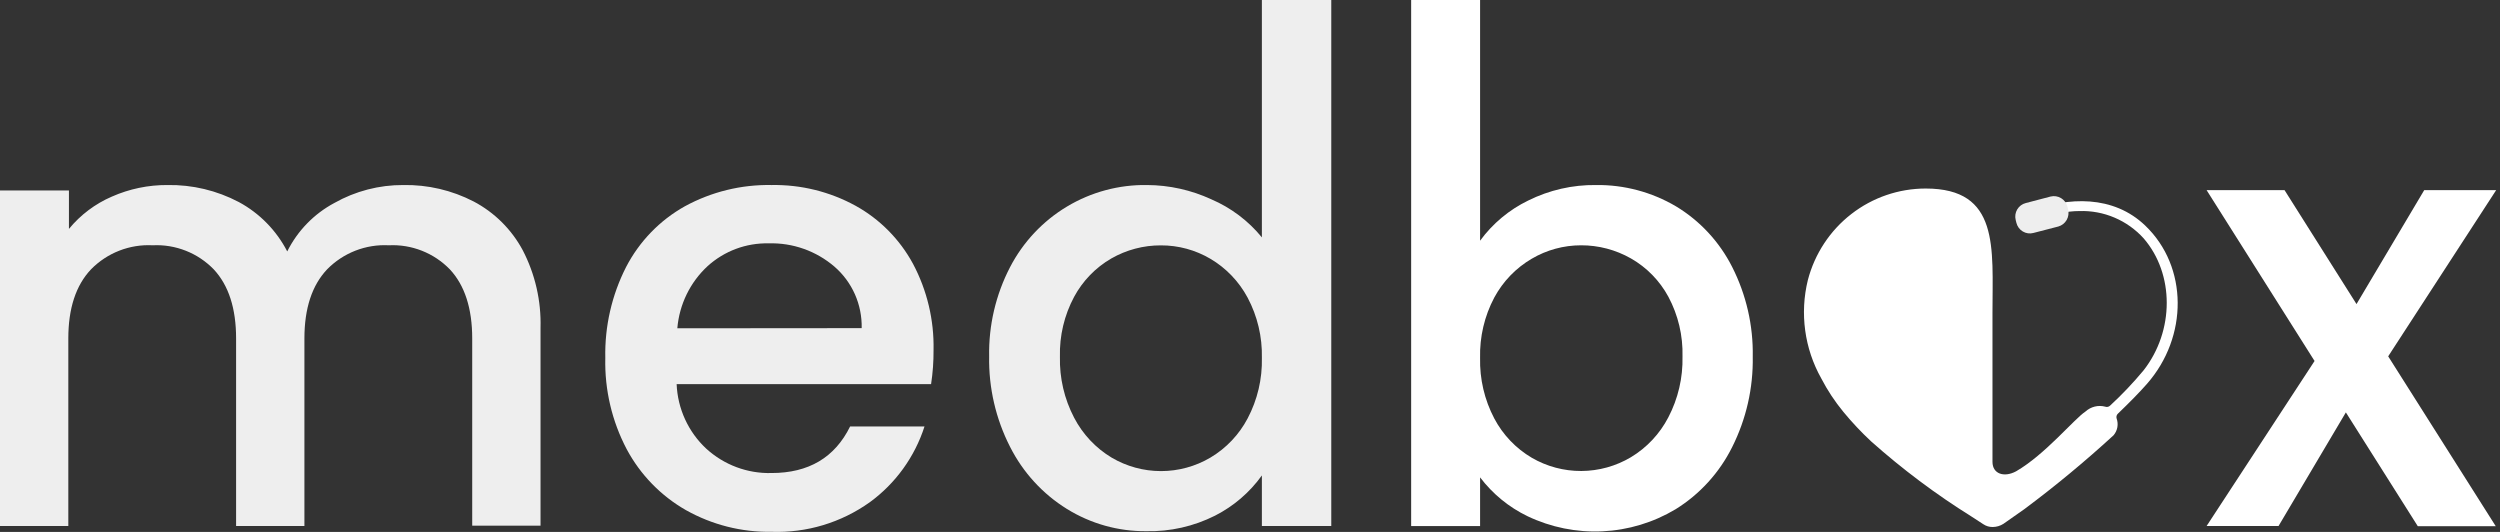<svg width="141" height="30" viewBox="0 0 141 30" fill="none" xmlns="http://www.w3.org/2000/svg">
<rect x="0" y="0" width="141" height="30" fill="#333333" stroke="none"/>
<path d="M26.715 11.364C27.888 11.982 28.851 12.938 29.481 14.11C30.182 15.46 30.528 16.967 30.486 18.49V29.648H26.633V19.09C26.633 17.393 26.212 16.094 25.372 15.192C24.925 14.733 24.388 14.375 23.794 14.141C23.2 13.907 22.564 13.802 21.927 13.834C21.285 13.8 20.643 13.904 20.043 14.138C19.444 14.372 18.9 14.731 18.448 15.192C17.596 16.094 17.169 17.393 17.169 19.09V29.666H13.316V19.09C13.316 17.393 12.896 16.094 12.055 15.192C11.609 14.733 11.072 14.375 10.478 14.141C9.884 13.907 9.248 13.802 8.611 13.834C7.969 13.8 7.327 13.904 6.727 14.138C6.127 14.372 5.584 14.731 5.132 15.192C4.279 16.094 3.853 17.393 3.853 19.09V29.666H0V10.742H3.888V12.91C4.54 12.118 5.37 11.493 6.31 11.088C7.298 10.652 8.367 10.429 9.446 10.436C10.845 10.412 12.228 10.742 13.469 11.395C14.637 12.025 15.589 12.996 16.2 14.18C16.783 13.014 17.712 12.06 18.857 11.448C20.044 10.778 21.384 10.429 22.745 10.436C24.124 10.411 25.488 10.73 26.715 11.364Z" fill="#EEEEEE"/>
<path d="M52.513 21.665H38.162C38.219 23.052 38.819 24.361 39.832 25.304C40.838 26.223 42.157 26.715 43.515 26.679C45.608 26.679 47.086 25.803 47.947 24.051H52.143C51.59 25.77 50.509 27.267 49.056 28.326C47.44 29.478 45.494 30.064 43.515 29.994C41.827 30.022 40.162 29.6 38.688 28.772C37.276 27.967 36.118 26.777 35.348 25.339C34.513 23.755 34.097 21.981 34.139 20.189C34.101 18.406 34.505 16.642 35.313 15.056C36.061 13.615 37.211 12.426 38.623 11.636C40.123 10.817 41.809 10.404 43.515 10.436C45.169 10.406 46.802 10.809 48.255 11.605C49.624 12.363 50.748 13.5 51.495 14.881C52.288 16.375 52.687 18.049 52.652 19.742C52.656 20.386 52.61 21.028 52.513 21.665ZM48.599 18.507C48.613 17.851 48.483 17.199 48.218 16.599C47.952 16 47.558 15.467 47.064 15.039C46.031 14.152 44.707 13.684 43.35 13.725C42.081 13.697 40.849 14.157 39.906 15.012C38.922 15.924 38.313 17.174 38.201 18.516L48.599 18.507Z" fill="#EEEEEE"/>
<path d="M56.966 15.069C57.701 13.652 58.812 12.469 60.176 11.651C61.54 10.832 63.103 10.412 64.69 10.436C65.944 10.441 67.182 10.716 68.321 11.242C69.428 11.717 70.405 12.453 71.17 13.388V0H75.084V29.666H71.17V26.815C70.482 27.774 69.575 28.552 68.526 29.084C67.325 29.688 65.997 29.988 64.655 29.959C63.073 29.974 61.519 29.538 60.172 28.703C58.803 27.854 57.694 26.641 56.966 25.199C56.162 23.624 55.757 21.872 55.788 20.101C55.756 18.351 56.161 16.621 56.966 15.069ZM70.365 16.786C69.878 15.877 69.153 15.12 68.269 14.597C67.421 14.097 66.455 13.835 65.473 13.839C64.492 13.835 63.528 14.091 62.676 14.579C61.792 15.091 61.066 15.84 60.58 16.742C60.025 17.779 59.749 18.945 59.78 20.123C59.752 21.318 60.027 22.5 60.58 23.557C61.065 24.489 61.796 25.269 62.694 25.808C63.539 26.307 64.501 26.57 65.481 26.57C66.461 26.57 67.424 26.307 68.269 25.808C69.156 25.28 69.882 24.517 70.365 23.601C70.92 22.55 71.197 21.374 71.17 20.185C71.197 19.001 70.92 17.83 70.365 16.786Z" fill="#EEEEEE"/>
<path d="M86.187 11.312C87.378 10.719 88.693 10.418 90.022 10.436C91.603 10.417 93.159 10.832 94.523 11.636C95.879 12.453 96.977 13.639 97.694 15.056C98.489 16.622 98.888 18.361 98.855 20.119C98.885 21.888 98.487 23.638 97.694 25.216C96.975 26.66 95.871 27.873 94.506 28.72C93.252 29.47 91.835 29.898 90.378 29.967C88.921 30.036 87.47 29.743 86.152 29.114C85.101 28.607 84.185 27.856 83.477 26.924V29.67H79.589V0H83.477V13.576C84.183 12.61 85.114 11.833 86.187 11.312ZM94.097 16.738C93.607 15.832 92.875 15.083 91.984 14.575C91.125 14.087 90.156 13.832 89.17 13.835C88.193 13.835 87.234 14.096 86.391 14.592C85.5 15.112 84.769 15.87 84.277 16.782C83.723 17.828 83.448 19 83.477 20.185C83.449 21.373 83.724 22.55 84.277 23.601C84.764 24.523 85.496 25.29 86.391 25.817C87.241 26.311 88.207 26.569 89.189 26.564C90.171 26.559 91.134 26.292 91.979 25.79C92.877 25.251 93.609 24.472 94.093 23.539C94.646 22.482 94.921 21.3 94.893 20.106C94.924 18.933 94.649 17.772 94.097 16.738Z" fill="white"/>
<path d="M134.694 20.097L140.761 29.679H136.364L132.307 23.259L128.51 29.666H124.453L130.541 20.36L124.453 10.725H128.849L132.907 17.15L136.725 10.725H140.783L134.694 20.097Z" fill="white"/>
<path d="M120.995 12.727C119.195 10.997 116.646 11.093 114.472 11.925L115.076 12.429C115.764 12.084 116.522 11.904 117.29 11.903C117.966 11.883 118.639 12.009 119.262 12.275C119.885 12.54 120.443 12.938 120.9 13.441C122.639 15.451 122.639 18.661 120.9 20.885C120.314 21.591 119.682 22.257 119.008 22.878C118.972 22.913 118.926 22.937 118.877 22.947C118.828 22.957 118.776 22.953 118.729 22.935C118.536 22.885 118.334 22.883 118.14 22.932C117.947 22.98 117.768 23.076 117.62 23.211C116.99 23.622 115.355 25.628 113.706 26.583C113.028 26.947 112.376 26.727 112.376 26.049V17.64C112.376 13.962 112.784 10.633 108.61 10.633C107.091 10.633 105.616 11.138 104.414 12.072C103.211 13.005 102.35 14.314 101.964 15.792C101.502 17.673 101.773 19.66 102.721 21.345C103.069 22.015 103.486 22.646 103.965 23.228C104.45 23.817 104.973 24.373 105.531 24.893C107.293 26.462 109.184 27.879 111.184 29.127L111.858 29.565C112.015 29.671 112.2 29.726 112.389 29.723C112.603 29.722 112.813 29.659 112.993 29.544L114.167 28.72C115.917 27.416 117.599 26.023 119.208 24.547C119.316 24.418 119.389 24.263 119.419 24.097C119.449 23.93 119.434 23.759 119.377 23.601C119.363 23.554 119.361 23.504 119.374 23.457C119.386 23.41 119.412 23.367 119.447 23.334C120.099 22.707 120.669 22.129 121.087 21.652C123.418 18.998 123.413 15.043 120.995 12.727Z" fill="white"/>
<path d="M116.09 12.775L114.689 13.138C114.589 13.166 114.483 13.173 114.38 13.159C114.276 13.145 114.176 13.11 114.087 13.056C113.997 13.003 113.918 12.932 113.856 12.847C113.794 12.763 113.749 12.667 113.724 12.565L113.685 12.407C113.659 12.306 113.654 12.202 113.669 12.1C113.684 11.997 113.719 11.899 113.772 11.81C113.825 11.721 113.895 11.644 113.978 11.582C114.06 11.521 114.155 11.477 114.254 11.452L115.655 11.084C115.856 11.035 116.068 11.068 116.246 11.175C116.423 11.283 116.552 11.456 116.603 11.658L116.642 11.82C116.691 12.02 116.661 12.232 116.558 12.41C116.455 12.589 116.287 12.719 116.09 12.775Z" fill="#EEEEEE"/>
</svg>
